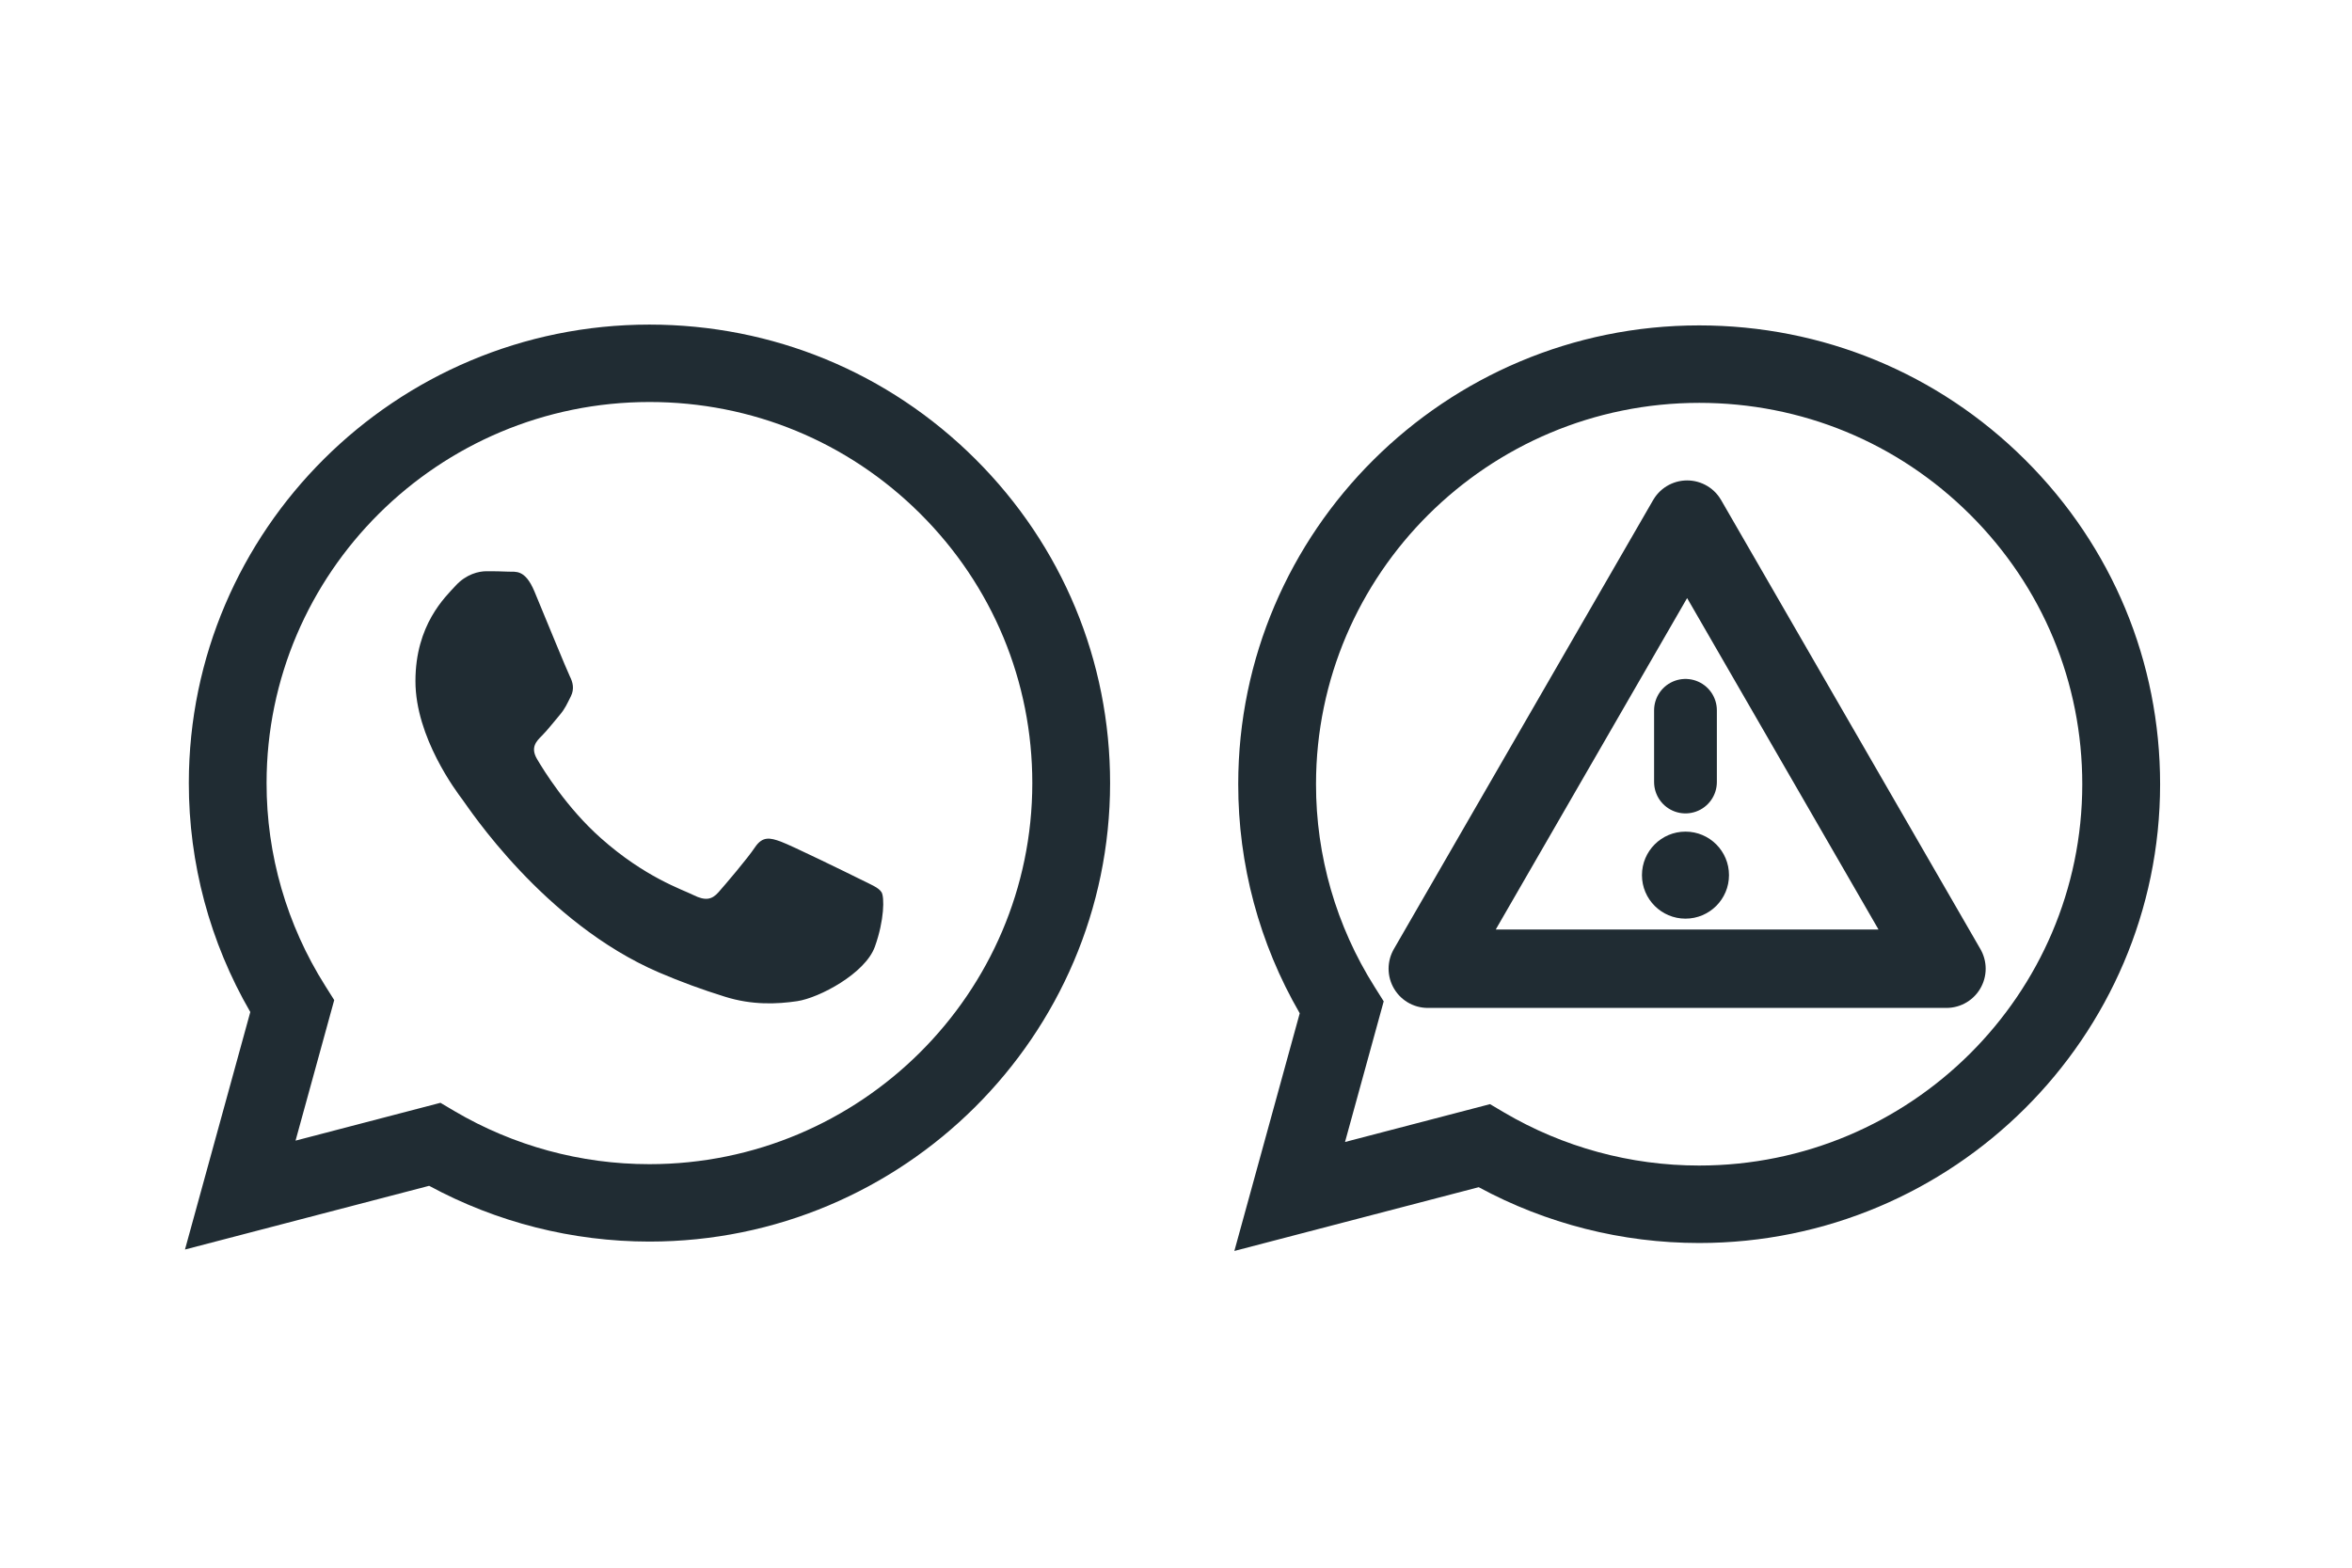 <?xml version="1.0" encoding="utf-8"?>
<svg viewBox="0 0 150 100" xmlns="http://www.w3.org/2000/svg">
  <g transform="matrix(0.46, 0, 0, 0.46, 2.367, 20.747)" style="visibility: hidden;">
    <circle cx="84.941" cy="63.595" fill="#00a82b" r="64" class="fill-25d366"/>
    <path d="M 113.287 35.085 C 105.765 27.555 95.764 23.407 85.108 23.402 C 63.154 23.402 45.282 41.27 45.275 63.233 C 45.265 70.222 47.099 77.091 50.591 83.146 L 44.941 103.788 L 66.056 98.25 C 71.898 101.429 78.442 103.095 85.092 103.097 L 85.109 103.097 C 107.063 103.097 124.932 85.226 124.941 63.264 C 124.946 52.622 120.805 42.614 113.287 35.085 M 85.109 96.369 L 85.096 96.369 C 79.167 96.37 73.346 94.776 68.243 91.755 L 67.034 91.037 L 54.504 94.324 L 57.847 82.108 L 57.06 80.852 C 53.743 75.575 51.988 69.466 51.998 63.233 C 52.004 44.98 66.857 30.129 85.119 30.129 C 93.963 30.131 102.274 33.58 108.526 39.839 C 114.777 46.097 118.217 54.414 118.215 63.261 C 118.209 81.517 103.356 96.369 85.109 96.369 M 103.269 71.574 C 102.273 71.075 97.38 68.67 96.467 68.335 C 95.554 68.003 94.893 67.838 94.229 68.834 C 93.565 69.83 91.658 72.073 91.076 72.737 C 90.496 73.401 89.916 73.485 88.92 72.986 C 87.924 72.487 84.718 71.437 80.919 68.045 C 77.959 65.408 75.961 62.146 75.381 61.15 C 74.801 60.154 75.319 59.617 75.818 59.12 C 76.266 58.674 76.814 57.958 77.311 57.376 C 77.808 56.794 77.974 56.379 78.306 55.716 C 78.638 55.052 78.473 54.471 78.223 53.973 C 77.973 53.474 75.983 48.575 75.155 46.582 C 74.346 44.641 73.526 44.904 72.916 44.874 C 72.281 44.847 71.645 44.835 71.008 44.838 C 70.345 44.838 69.266 45.087 68.354 46.084 C 67.443 47.08 64.871 49.487 64.871 54.388 C 64.871 59.286 68.437 64.02 68.935 64.683 C 69.433 65.346 75.953 75.401 85.937 79.712 C 87.791 80.509 89.685 81.209 91.611 81.809 C 93.995 82.568 96.165 82.459 97.881 82.203 C 99.793 81.918 103.769 79.796 104.6 77.471 C 105.429 75.147 105.429 73.155 105.178 72.739 C 104.927 72.322 104.263 72.073 103.269 71.574" fill="#ffffff" class="fill-ffffff"/>
  </g>
  <g>
    <g transform="matrix(0.46, 0, 0, 0.46, 15.6, -3.365)" style="visibility: hidden;">
      <circle cx="202.094" cy="116.014" r="64" class="fill-25d366" style="fill: rgb(32, 44, 51);"/>
      <path d="M 230.44 87.504 C 222.918 79.974 212.917 75.826 202.261 75.821 C 180.307 75.821 162.435 93.689 162.428 115.652 C 162.418 122.642 164.252 129.51 167.744 135.565 L 162.094 156.207 L 183.209 150.669 C 189.05 153.848 195.595 155.515 202.245 155.516 L 202.262 155.516 C 224.216 155.516 242.085 137.645 242.094 115.683 C 242.099 105.041 237.958 95.033 230.44 87.504 M 202.262 148.788 L 202.249 148.788 C 196.319 148.789 190.498 147.196 185.396 144.174 L 184.187 143.456 L 171.657 146.743 L 175 134.527 L 174.213 133.271 C 170.895 127.994 169.14 121.885 169.151 115.652 C 169.157 97.399 184.01 82.548 202.272 82.548 C 211.116 82.55 219.427 85.999 225.679 92.258 C 231.93 98.516 235.37 106.833 235.368 115.68 C 235.362 133.936 220.509 148.788 202.262 148.788 M 220.422 123.993 C 219.426 123.494 214.533 121.089 213.62 120.754 C 212.707 120.422 212.046 120.257 211.382 121.253 C 210.718 122.249 208.811 124.492 208.229 125.156 C 207.649 125.82 207.069 125.904 206.073 125.405 C 205.077 124.906 201.871 123.856 198.072 120.464 C 195.112 117.827 193.114 114.565 192.534 113.569 C 191.954 112.573 192.472 112.036 192.971 111.539 C 193.419 111.093 193.967 110.377 194.464 109.795 C 194.961 109.213 195.127 108.798 195.459 108.135 C 195.791 107.471 195.626 106.89 195.376 106.392 C 195.126 105.893 193.136 100.994 192.308 99.001 C 191.499 97.06 190.679 97.323 190.069 97.293 C 189.433 97.266 188.797 97.254 188.161 97.257 C 187.498 97.257 186.419 97.506 185.507 98.503 C 184.596 99.499 182.024 101.906 182.024 106.807 C 182.024 111.705 185.59 116.439 186.088 117.102 C 186.586 117.765 193.106 127.82 203.09 132.131 C 204.944 132.929 206.837 133.628 208.764 134.228 C 211.148 134.987 213.318 134.878 215.034 134.622 C 216.946 134.337 220.922 132.215 221.753 129.89 C 222.582 127.566 222.582 125.574 222.331 125.158 C 222.08 124.741 221.416 124.492 220.422 123.993" class="fill-ffffff" style="fill: rgb(32, 44, 51);"/>
    </g>
    <path d="M 62.202 29.28 C 56.654 23.753 49.279 20.709 41.42 20.705 C 25.229 20.705 12.048 33.82 12.043 49.94 C 12.036 55.069 13.388 60.111 15.963 64.555 L 11.797 79.705 L 27.369 75.641 C 31.677 77.974 36.503 79.196 41.408 79.198 L 41.421 79.198 C 57.611 79.198 70.79 66.081 70.797 49.962 C 70.801 42.152 67.746 34.806 62.202 29.28 M 41.421 74.26 L 41.411 74.26 C 37.038 74.261 32.745 73.091 28.982 70.874 L 28.09 70.346 L 18.849 72.759 L 21.315 63.793 L 20.734 62.871 C 18.288 58.998 16.993 54.515 17.001 49.94 C 17.006 36.543 27.96 25.643 41.428 25.643 C 47.951 25.644 54.08 28.176 58.691 32.769 C 63.301 37.363 65.838 43.467 65.836 49.96 C 65.831 63.36 54.878 74.26 41.421 74.26 M 54.814 56.061 C 54.079 55.695 50.471 53.93 49.797 53.684 C 49.124 53.44 48.636 53.319 48.147 54.05 C 47.657 54.782 46.251 56.428 45.821 56.915 C 45.393 57.403 44.966 57.464 44.231 57.098 C 43.497 56.732 41.132 55.961 38.33 53.471 C 36.147 51.536 34.674 49.142 34.246 48.411 C 33.819 47.68 34.2 47.285 34.569 46.921 C 34.899 46.593 35.303 46.068 35.669 45.641 C 36.036 45.214 36.158 44.909 36.404 44.423 C 36.648 43.935 36.527 43.509 36.342 43.143 C 36.158 42.776 34.69 39.181 34.08 37.718 C 33.483 36.294 32.878 36.487 32.428 36.465 C 31.96 36.445 31.49 36.436 31.021 36.438 C 30.532 36.438 29.737 36.621 29.064 37.353 C 28.392 38.084 26.495 39.851 26.495 43.448 C 26.495 47.043 29.125 50.517 29.492 51.004 C 29.86 51.49 34.668 58.87 42.032 62.034 C 43.398 62.619 44.795 63.133 46.216 63.573 C 47.974 64.13 49.574 64.05 50.84 63.863 C 52.25 63.653 55.183 62.096 55.795 60.39 C 56.407 58.683 56.407 57.222 56.222 56.917 C 56.036 56.611 55.546 56.428 54.814 56.061" class="fill-ffffff" id="path937" style="stroke-width: 1.596; fill: rgb(32, 44, 51);"/>
  </g>
  <g transform="matrix(0.656, 0, 0, 0.656, -42.333, -53.293)">
    <g>
      <path d="M 261.424 125.96 C 252.962 117.53 241.711 112.886 229.723 112.88 C 205.025 112.88 184.919 132.885 184.911 157.475 C 184.9 165.3 186.962 172.99 190.891 179.769 L 184.535 202.88 L 208.289 196.68 C 214.861 200.239 222.223 202.105 229.705 202.107 L 229.724 202.107 C 254.422 202.107 274.525 182.098 274.535 157.509 C 274.541 145.595 269.882 134.39 261.424 125.96 M 229.724 194.574 L 229.709 194.574 C 223.038 194.575 216.49 192.791 210.75 189.408 L 209.39 188.604 L 195.293 192.284 L 199.054 178.607 L 198.169 177.201 C 194.437 171.293 192.462 164.454 192.474 157.475 C 192.481 137.039 209.191 120.412 229.735 120.412 C 239.685 120.414 249.035 124.276 256.068 131.283 C 263.101 138.29 266.971 147.601 266.968 157.506 C 266.961 177.946 250.252 194.574 229.724 194.574" class="fill-ffffff" id="path1354" style="stroke-width: 1.596; fill: rgb(32, 44, 51);"/>
      <path style="opacity: 1; fill: none; stroke-linecap: round; stroke-linejoin: round; stroke-miterlimit: 4; stroke-dasharray: none; stroke-opacity: 1; stroke: rgb(32, 44, 51); stroke-width: 7.627px;" id="path2460" d="M 253.763 175.434 L 228.552 175.434 L 203.342 175.434 L 215.947 153.601 L 228.552 131.768 L 241.157 153.601 L 253.763 175.434 Z"/>
      <path style="stroke-linecap: round; stroke-linejoin: round; stroke-miterlimit: 4; stroke-dasharray: none; stroke-opacity: 1; fill: rgb(32, 44, 51); stroke: rgb(32, 44, 51); stroke-width: 6.102px;" d="M 228.392 150.309 L 228.392 157.282" id="path2986"/>
      <circle style="opacity: 1; fill-opacity: 1; stroke: none; stroke-width: 12; stroke-linecap: round; stroke-linejoin: round; stroke-miterlimit: 4; stroke-dasharray: none; stroke-opacity: 1; fill: rgb(32, 44, 51);" id="path3601" cy="166.336" cx="228.392" r="4.231"/>
    </g>
  </g>
</svg>